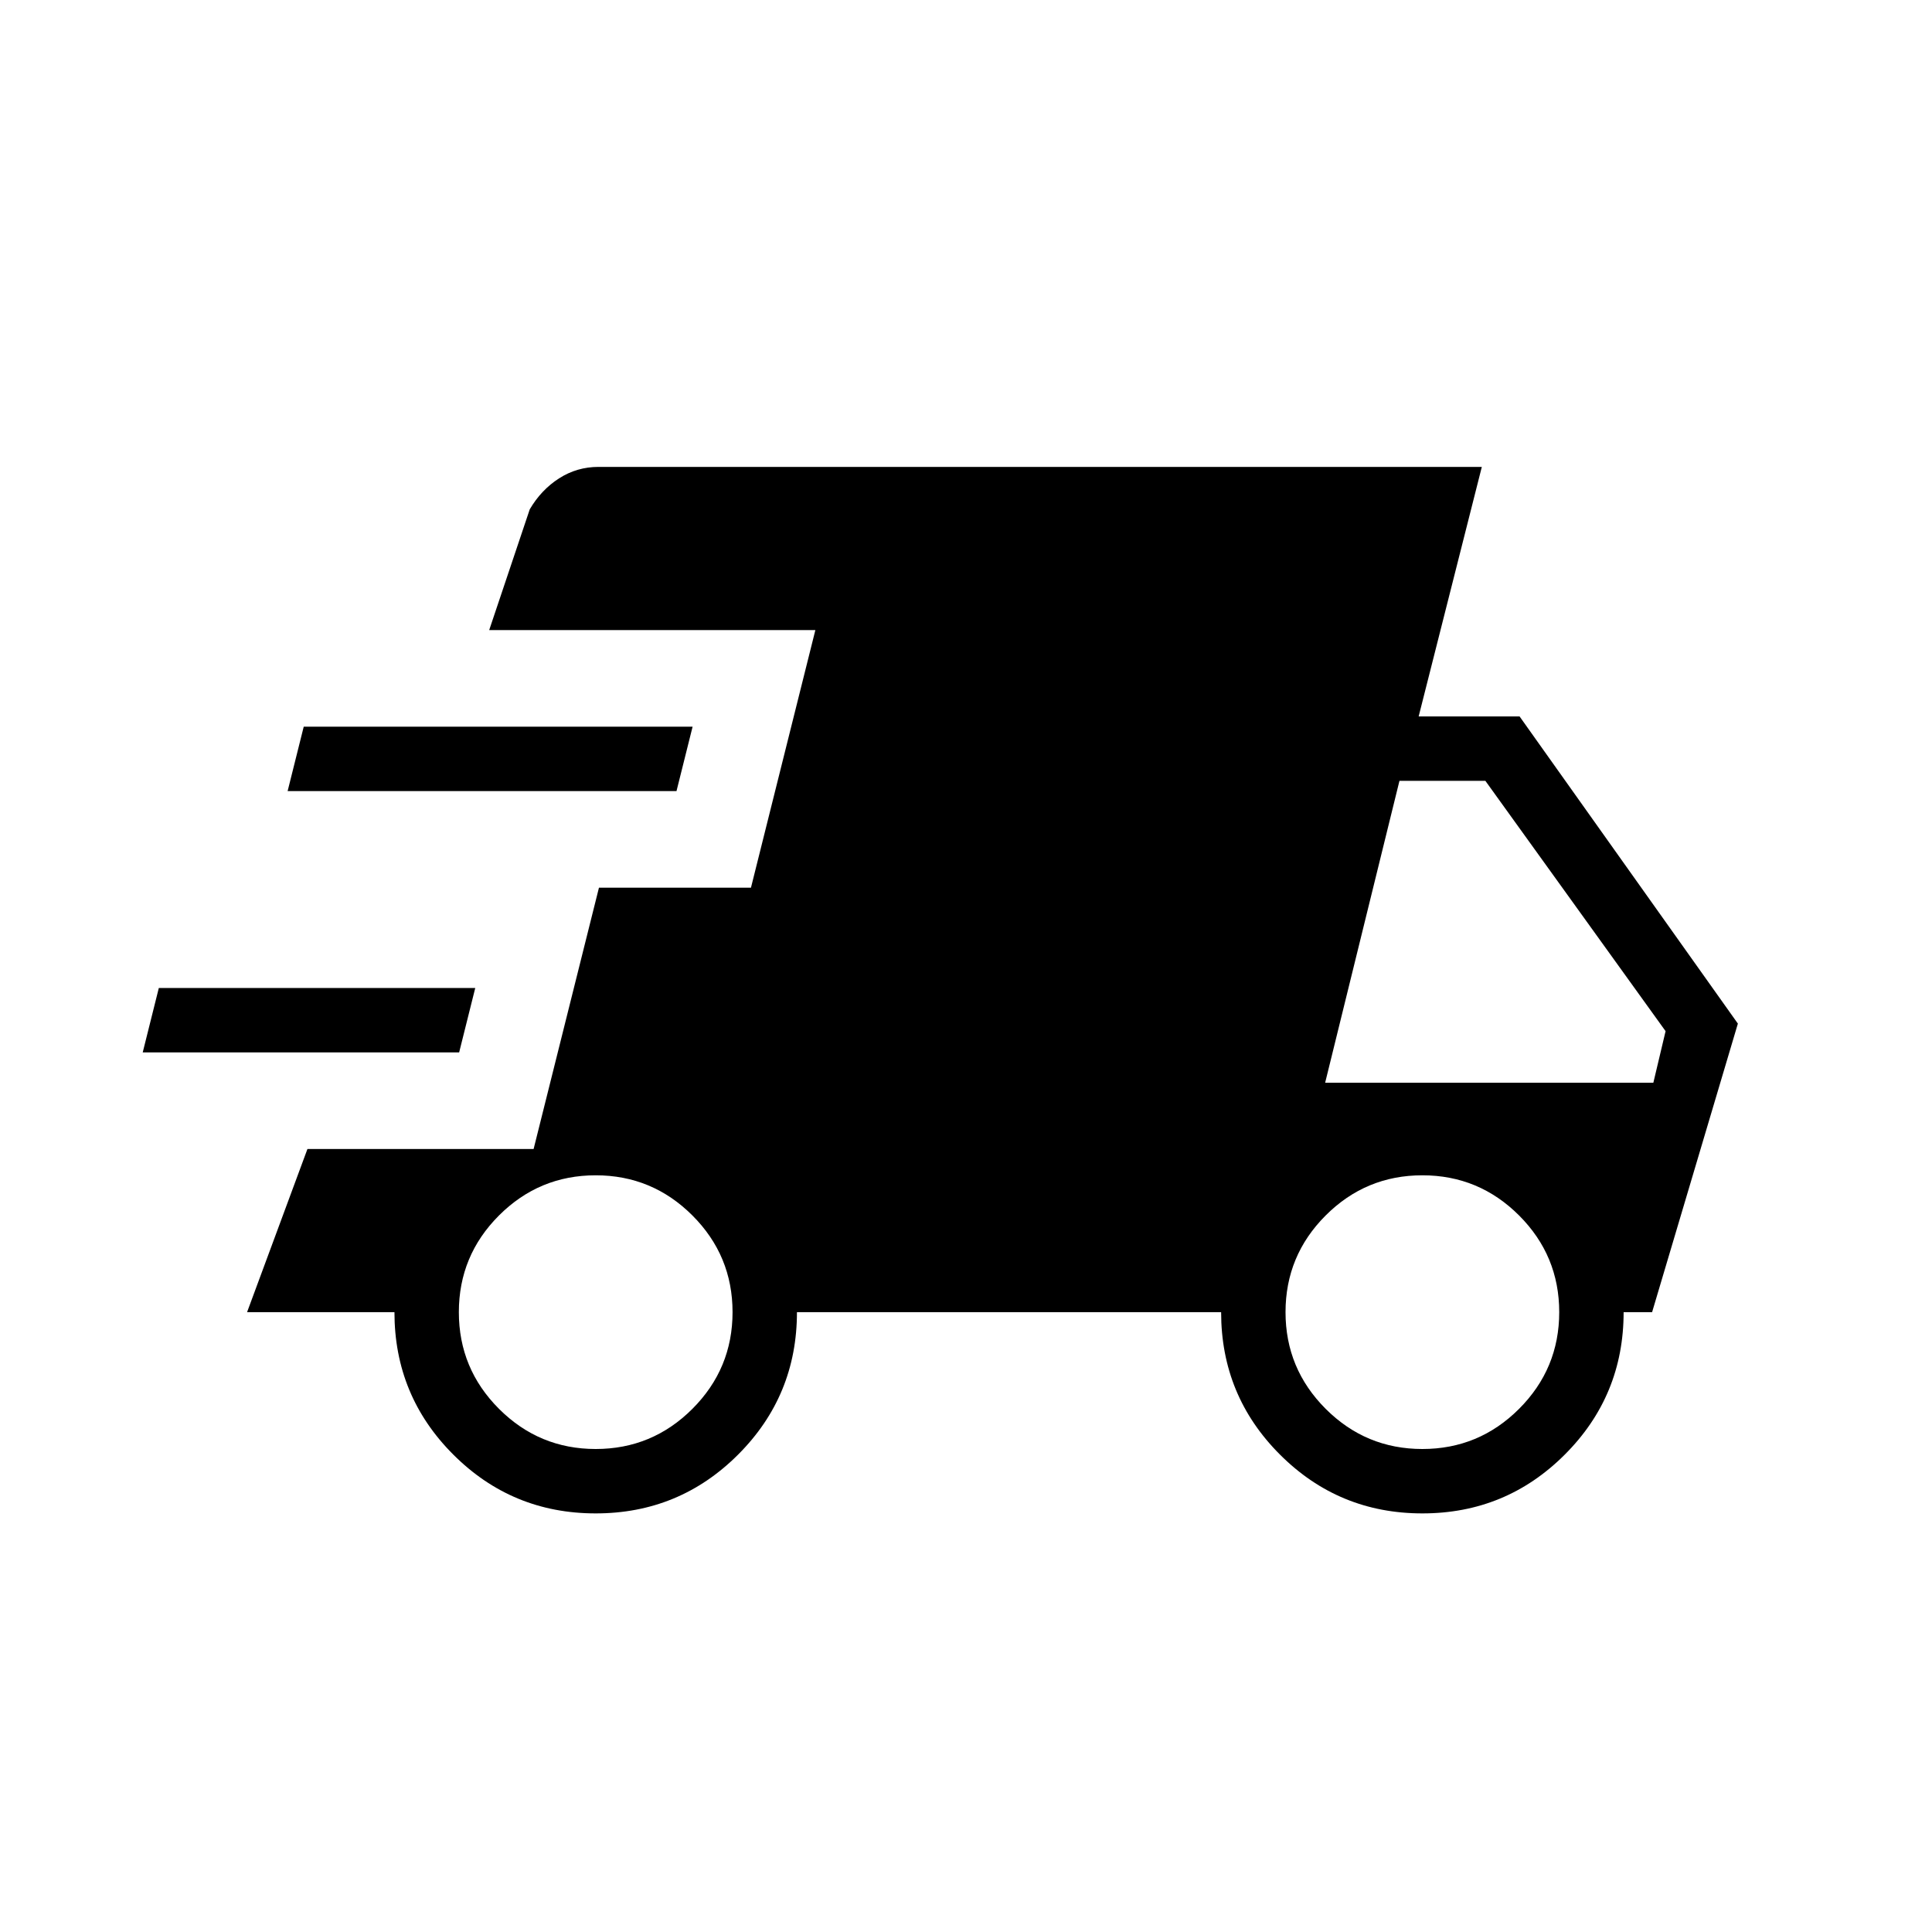 <svg xmlns="http://www.w3.org/2000/svg" height="20" viewBox="0 -960 960 960" width="20"><path d="m70.92-437.08 8-32h157.23l-8 32H70.92ZM296-208q-41.54 0-70.77-29.23Q196-266.46 196-308h-73.23l30-81.08h112.38l32.47-129.84h75.53l32-128H243.08l20.15-60q5.69-9.7 14.58-15.39 8.88-5.69 19.57-5.69h438.93l-31.39 124h50.16l108.46 152.62L820.92-308h-14.15q0 41.54-29.23 70.77Q748.31-208 706.77-208q-41.54 0-70.77-29.23-29.23-29.23-29.23-70.77H396q0 41.54-29.23 70.77Q337.54-208 296-208ZM142.92-566.92l8-32h193.23l-8 32H142.92ZM296-240q28.09 0 48.05-19.95Q364-279.91 364-308q0-28.09-19.95-48.05Q324.09-376 296-376q-28.09 0-48.05 19.95Q228-336.09 228-308q0 28.09 19.95 48.05Q267.91-240 296-240Zm410.77 0q28.09 0 48.05-19.95 19.95-19.96 19.95-48.05 0-28.09-19.95-48.05Q734.86-376 706.77-376q-28.09 0-48.05 19.95-19.95 19.96-19.95 48.05 0 28.09 19.95 48.05Q678.68-240 706.77-240Zm-48.31-182h163.08l6.08-25.62L738.08-572h-42.7l-36.92 150Z"/></svg>